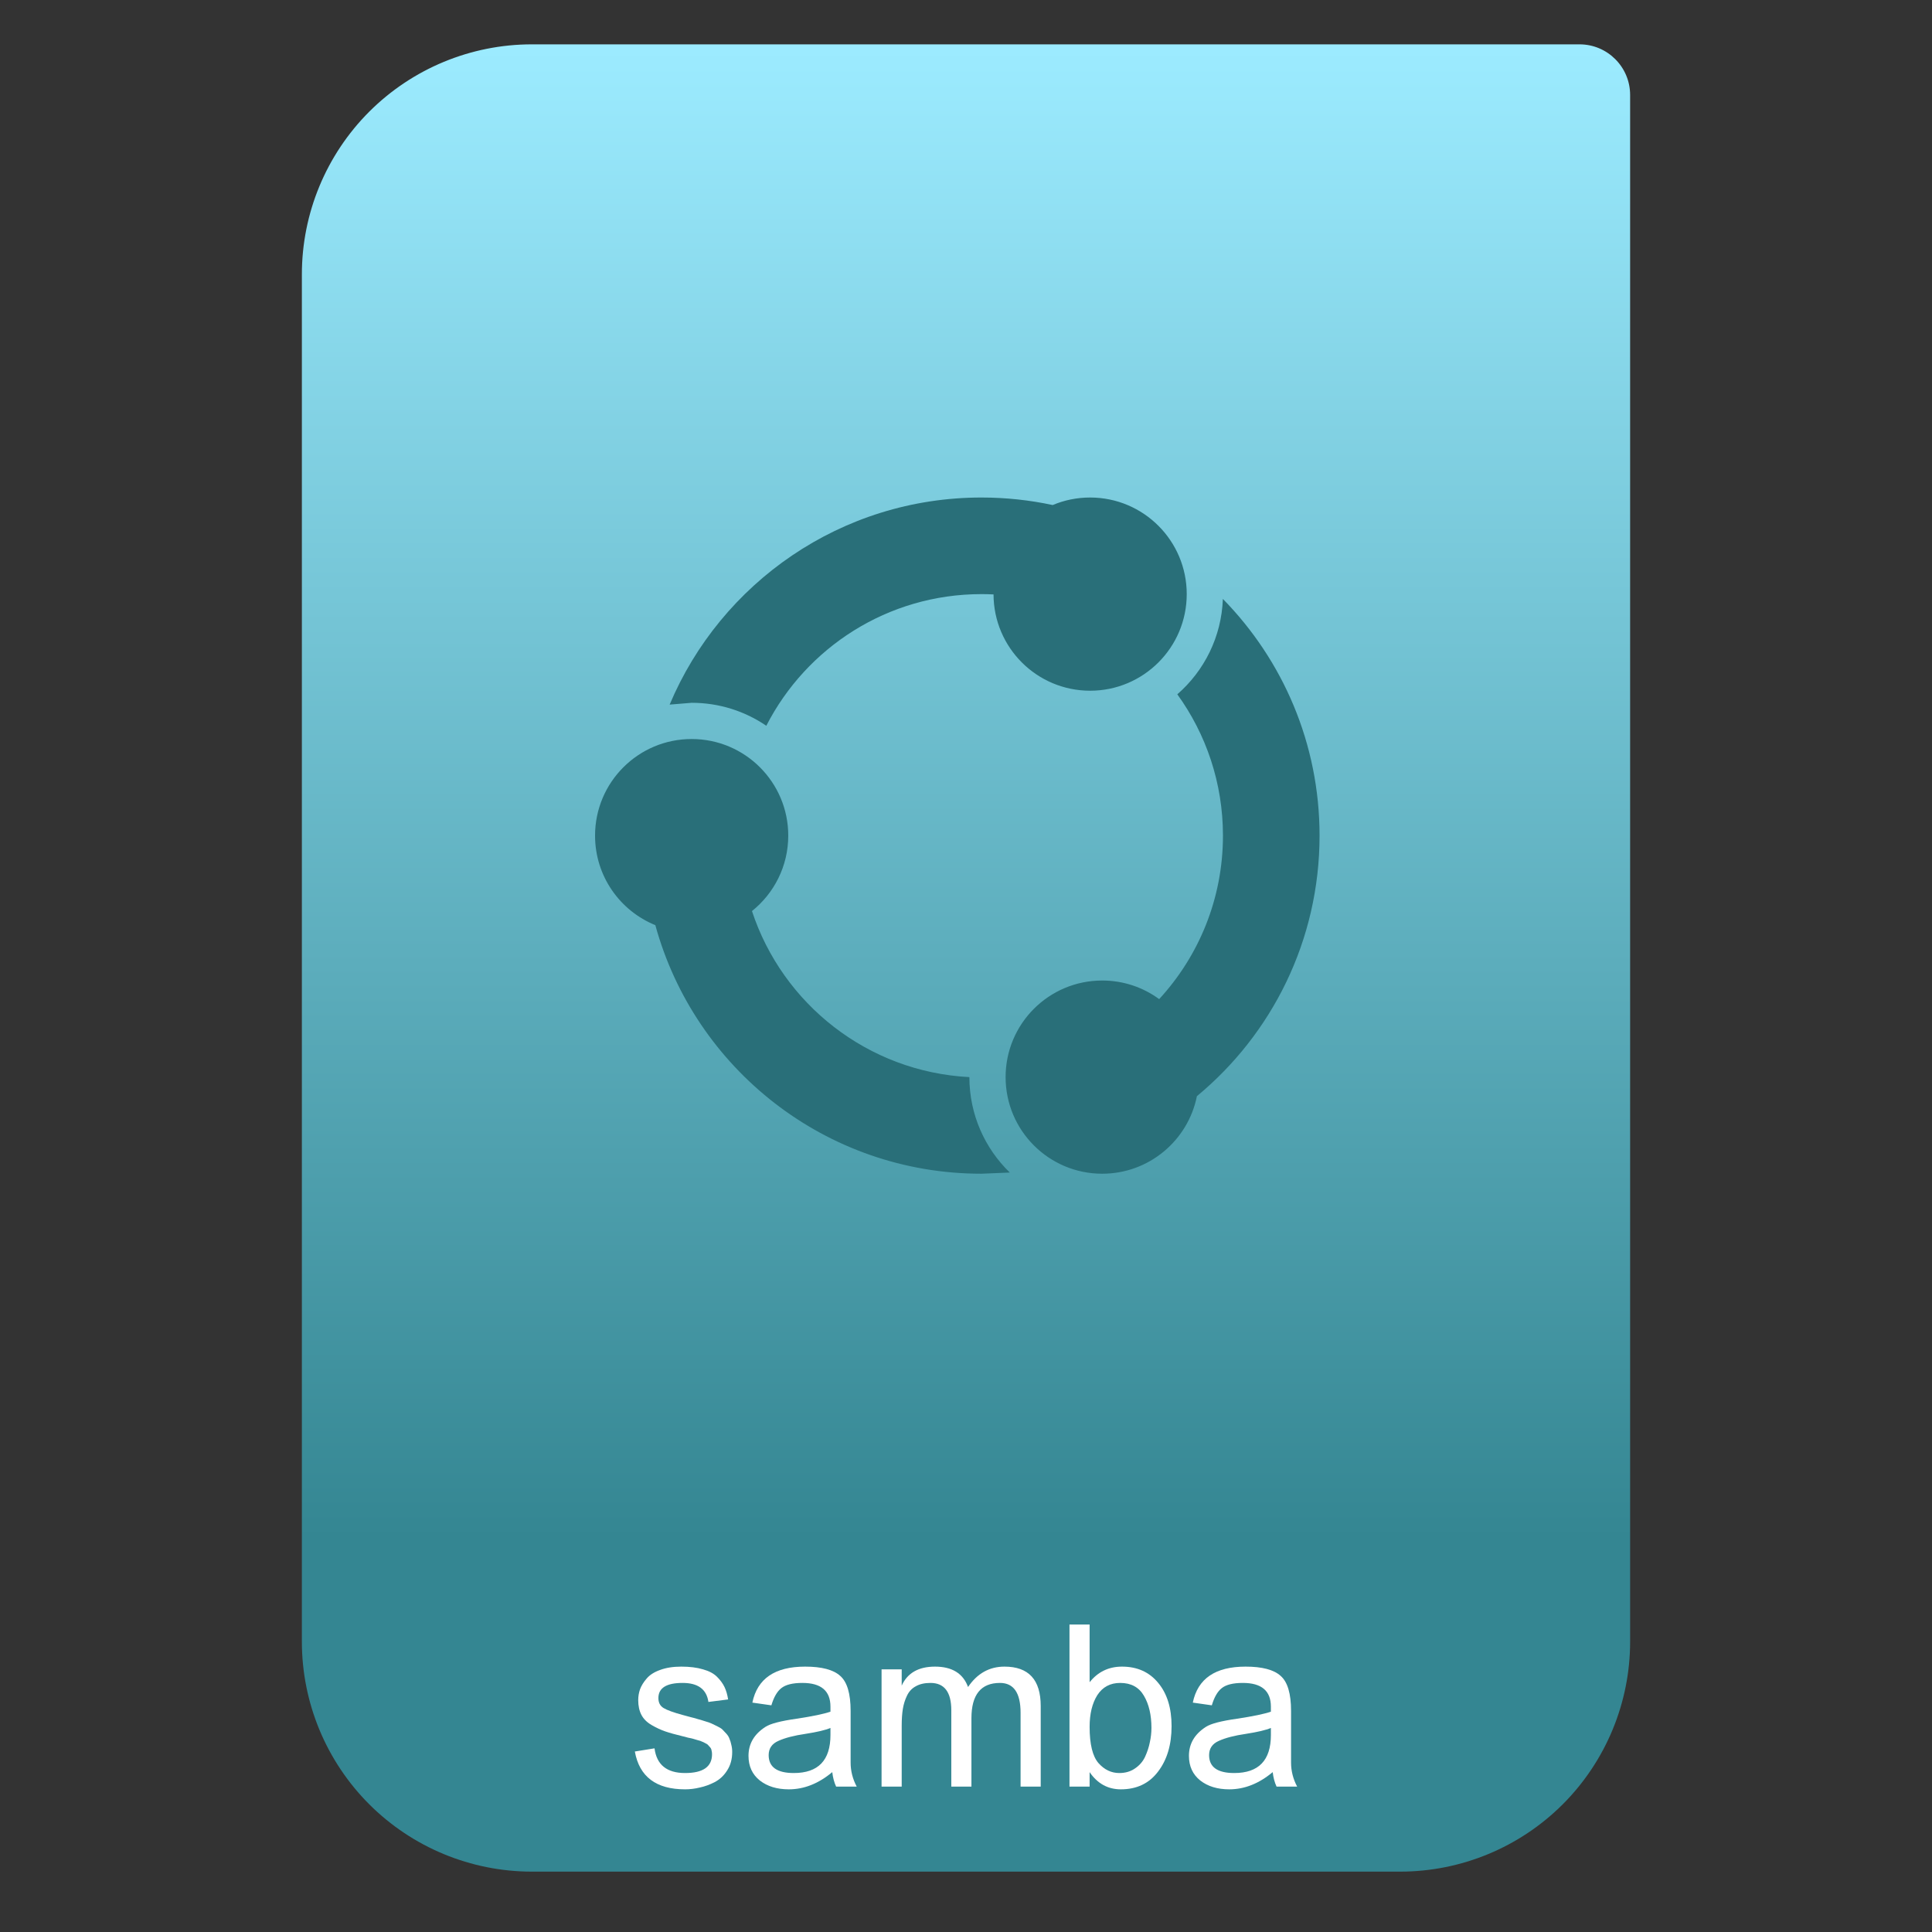 <svg style="clip-rule:evenodd;fill-rule:evenodd;stroke-linejoin:round;stroke-miterlimit:2" version="1.1" viewBox="0 0 64 64" xmlns="http://www.w3.org/2000/svg">
 <rect x="0" y="0" width="64" height="64" fill="#333333" stroke="none"/>
 <path d="m54 3.146c0-0.926-0.751-1.677-1.677-1.677h-34.705c-2.02 0-3.958 0.803-5.387 2.231-1.428 1.429-2.231 3.367-2.231 5.387v45.295c0 2.02 0.803 3.958 2.231 5.387 1.429 1.428 3.367 2.231 5.387 2.231h28.764c2.02 0 3.958-0.803 5.387-2.231 1.428-1.429 2.231-3.367 2.231-5.387v-51.236z" style="fill:url(#_Linear1)"/>
 <path d="m22.627 57.519c-0.25-0.06-0.447-0.115-0.592-0.165s-0.295-0.12-0.45-0.21-0.268-0.203-0.338-0.338-0.105-0.297-0.105-0.487c0-0.125 0.02-0.245 0.06-0.36 0.045-0.12 0.118-0.238 0.218-0.353 0.1-0.12 0.247-0.215 0.442-0.285 0.2-0.075 0.435-0.112 0.705-0.112 0.28 0 0.52 0.03 0.72 0.09 0.2 0.055 0.355 0.137 0.465 0.247s0.193 0.223 0.248 0.338 0.095 0.252 0.12 0.412l-0.653 0.083c-0.06-0.42-0.345-0.63-0.855-0.63-0.535 0-0.802 0.167-0.802 0.502 0 0.15 0.057 0.26 0.172 0.33s0.33 0.148 0.645 0.233c0.045 0.01 0.128 0.032 0.248 0.067 0.125 0.03 0.207 0.053 0.247 0.068 0.045 0.01 0.12 0.032 0.225 0.067 0.105 0.03 0.178 0.055 0.218 0.075 0.045 0.02 0.107 0.05 0.187 0.09 0.085 0.04 0.145 0.078 0.18 0.113s0.078 0.08 0.128 0.135 0.085 0.112 0.105 0.172c0.025 0.055 0.045 0.12 0.06 0.195 0.02 0.075 0.03 0.155 0.03 0.24 0 0.235-0.055 0.438-0.165 0.608-0.105 0.17-0.243 0.3-0.413 0.39-0.165 0.085-0.33 0.145-0.495 0.18-0.165 0.04-0.327 0.06-0.487 0.06-0.96 0-1.515-0.418-1.665-1.253l0.652-0.105c0.07 0.545 0.408 0.818 1.013 0.818 0.595 0 0.892-0.208 0.892-0.623 0-0.045-5e-3 -0.085-0.015-0.12-5e-3 -0.04-0.02-0.075-0.045-0.105s-0.047-0.055-0.067-0.075c-0.02-0.025-0.053-0.047-0.098-0.067-0.045-0.025-0.082-0.043-0.112-0.053-0.025-0.015-0.07-0.03-0.135-0.045-0.065-0.02-0.115-0.035-0.15-0.045-0.03-0.01-0.085-0.022-0.165-0.037-0.08-0.02-0.138-0.035-0.173-0.045z" style="fill-rule:nonzero;fill:#fff"/>
 <path d="m26.58 55.749c-0.32 0-0.552 0.057-0.697 0.172-0.14 0.11-0.25 0.3-0.33 0.57l-0.63-0.09c0.165-0.795 0.747-1.192 1.747-1.192 0.55 0 0.938 0.102 1.163 0.307 0.23 0.2 0.345 0.588 0.345 1.163v1.71c0 0.275 0.067 0.54 0.202 0.795h-0.682c-0.065-0.14-0.108-0.3-0.128-0.48-0.455 0.38-0.935 0.57-1.44 0.57-0.39 0-0.71-0.098-0.96-0.293-0.25-0.2-0.375-0.472-0.375-0.817 0-0.4 0.188-0.72 0.563-0.96 0.16-0.105 0.505-0.195 1.035-0.27 0.53-0.08 0.902-0.158 1.117-0.233v-0.165c0-0.525-0.31-0.787-0.93-0.787zm-0.285 2.985c0.81 0 1.215-0.42 1.215-1.26v-0.233c-0.165 0.07-0.44 0.135-0.825 0.195-0.38 0.055-0.68 0.133-0.9 0.233-0.215 0.095-0.322 0.252-0.322 0.472 0 0.395 0.277 0.593 0.832 0.593z" style="fill-rule:nonzero;fill:#fff"/>
 <path d="m30.823 55.749c-0.195 0-0.358 0.037-0.488 0.112-0.13 0.07-0.227 0.175-0.292 0.315-0.065 0.135-0.11 0.28-0.135 0.435s-0.038 0.338-0.038 0.548v2.025h-0.667v-3.885h0.667v0.54c0.19-0.42 0.558-0.63 1.103-0.63 0.565 0 0.93 0.225 1.095 0.675 0.305-0.45 0.707-0.675 1.207-0.675 0.8 0 1.2 0.435 1.2 1.305v2.67h-0.667v-2.445c0-0.66-0.228-0.99-0.683-0.99-0.63 0-0.945 0.39-0.945 1.17v2.265h-0.667v-2.528c0-0.605-0.23-0.907-0.69-0.907z" style="fill-rule:nonzero;fill:#fff"/>
 <path d="m38.81 57.181c0 0.615-0.15 1.118-0.45 1.508-0.295 0.39-0.705 0.585-1.23 0.585-0.43 0-0.775-0.19-1.035-0.57v0.48h-0.667v-5.37h0.667v1.912c0.275-0.345 0.633-0.517 1.073-0.517 0.505 0 0.905 0.18 1.2 0.54 0.295 0.355 0.442 0.832 0.442 1.432zm-1.702-1.432c-0.33 0-0.583 0.135-0.758 0.405-0.17 0.27-0.255 0.62-0.255 1.05 0 0.575 0.098 0.975 0.293 1.2 0.195 0.22 0.425 0.33 0.69 0.33 0.2 0 0.372-0.05 0.517-0.15 0.15-0.1 0.263-0.23 0.338-0.39 0.075-0.165 0.127-0.325 0.157-0.48 0.035-0.16 0.053-0.318 0.053-0.473 0-0.43-0.083-0.785-0.248-1.065-0.165-0.285-0.427-0.427-0.787-0.427z" style="fill-rule:nonzero;fill:#fff"/>
 <path d="m41.17 55.749c-0.32 0-0.552 0.057-0.697 0.172-0.14 0.11-0.25 0.3-0.33 0.57l-0.63-0.09c0.165-0.795 0.747-1.192 1.747-1.192 0.55 0 0.938 0.102 1.163 0.307 0.23 0.2 0.345 0.588 0.345 1.163v1.71c0 0.275 0.067 0.54 0.202 0.795h-0.682c-0.065-0.14-0.108-0.3-0.128-0.48-0.455 0.38-0.935 0.57-1.44 0.57-0.39 0-0.71-0.098-0.96-0.293-0.25-0.2-0.375-0.472-0.375-0.817 0-0.4 0.188-0.72 0.563-0.96 0.16-0.105 0.505-0.195 1.035-0.27 0.53-0.08 0.902-0.158 1.117-0.233v-0.165c0-0.525-0.31-0.787-0.93-0.787zm-0.285 2.985c0.81 0 1.215-0.42 1.215-1.26v-0.233c-0.165 0.07-0.44 0.135-0.825 0.195-0.38 0.055-0.68 0.133-0.9 0.233-0.215 0.095-0.322 0.252-0.322 0.472 0 0.395 0.277 0.593 0.832 0.593z" style="fill-rule:nonzero;fill:#fff"/>
 <path d="m22.912 24.481c1.767 0 3.2 1.432 3.2 3.2 0 1.011-0.47 1.913-1.202 2.499 1.01 3.074 3.831 5.327 7.202 5.501 0 1.24 0.513 2.361 1.339 3.161l-0.939 0.039c-5.159 0-9.503-3.488-10.803-8.234-1.172-0.476-1.997-1.624-1.997-2.966 0-1.768 1.432-3.2 3.2-3.2zm13.2-8c1.767 0 3.2 1.432 3.2 3.2 0 1.767-1.433 3.2-3.2 3.2-1.764 0-3.195-1.428-3.2-3.19-0.133-7e-3 -0.266-0.01-0.4-0.01-3.108 0-5.802 1.772-7.127 4.361-0.705-0.481-1.556-0.761-2.473-0.761l-0.729 0.06c1.696-4.03 5.682-6.86 10.329-6.86 0.809 0 1.599 0.086 2.36 0.249 0.381-0.161 0.8-0.249 1.24-0.249zm0.4 16c0.706 0 1.358 0.228 1.887 0.616 1.312-1.425 2.113-3.327 2.113-5.416 0-1.748-0.561-3.365-1.512-4.681 0.889-0.774 1.464-1.9 1.509-3.16 1.981 2.02 3.203 4.788 3.203 7.841 0 3.473-1.581 6.577-4.063 8.631-0.293 1.465-1.586 2.569-3.137 2.569-1.768 0-3.2-1.433-3.2-3.2 0-1.768 1.432-3.2 3.2-3.2z" style="fill-rule:nonzero;fill:#296f79"/>
 <defs>
  <linearGradient id="_Linear1" x2="1" gradientTransform="matrix(3.03829e-15,-49.619,49.619,3.03829e-15,396.55,51.088)" gradientUnits="userSpaceOnUse">
   <stop style="stop-color:#348692" offset="0"/>
   <stop style="stop-color:#9cebff" offset="1"/>
  </linearGradient>
 </defs>
</svg>
